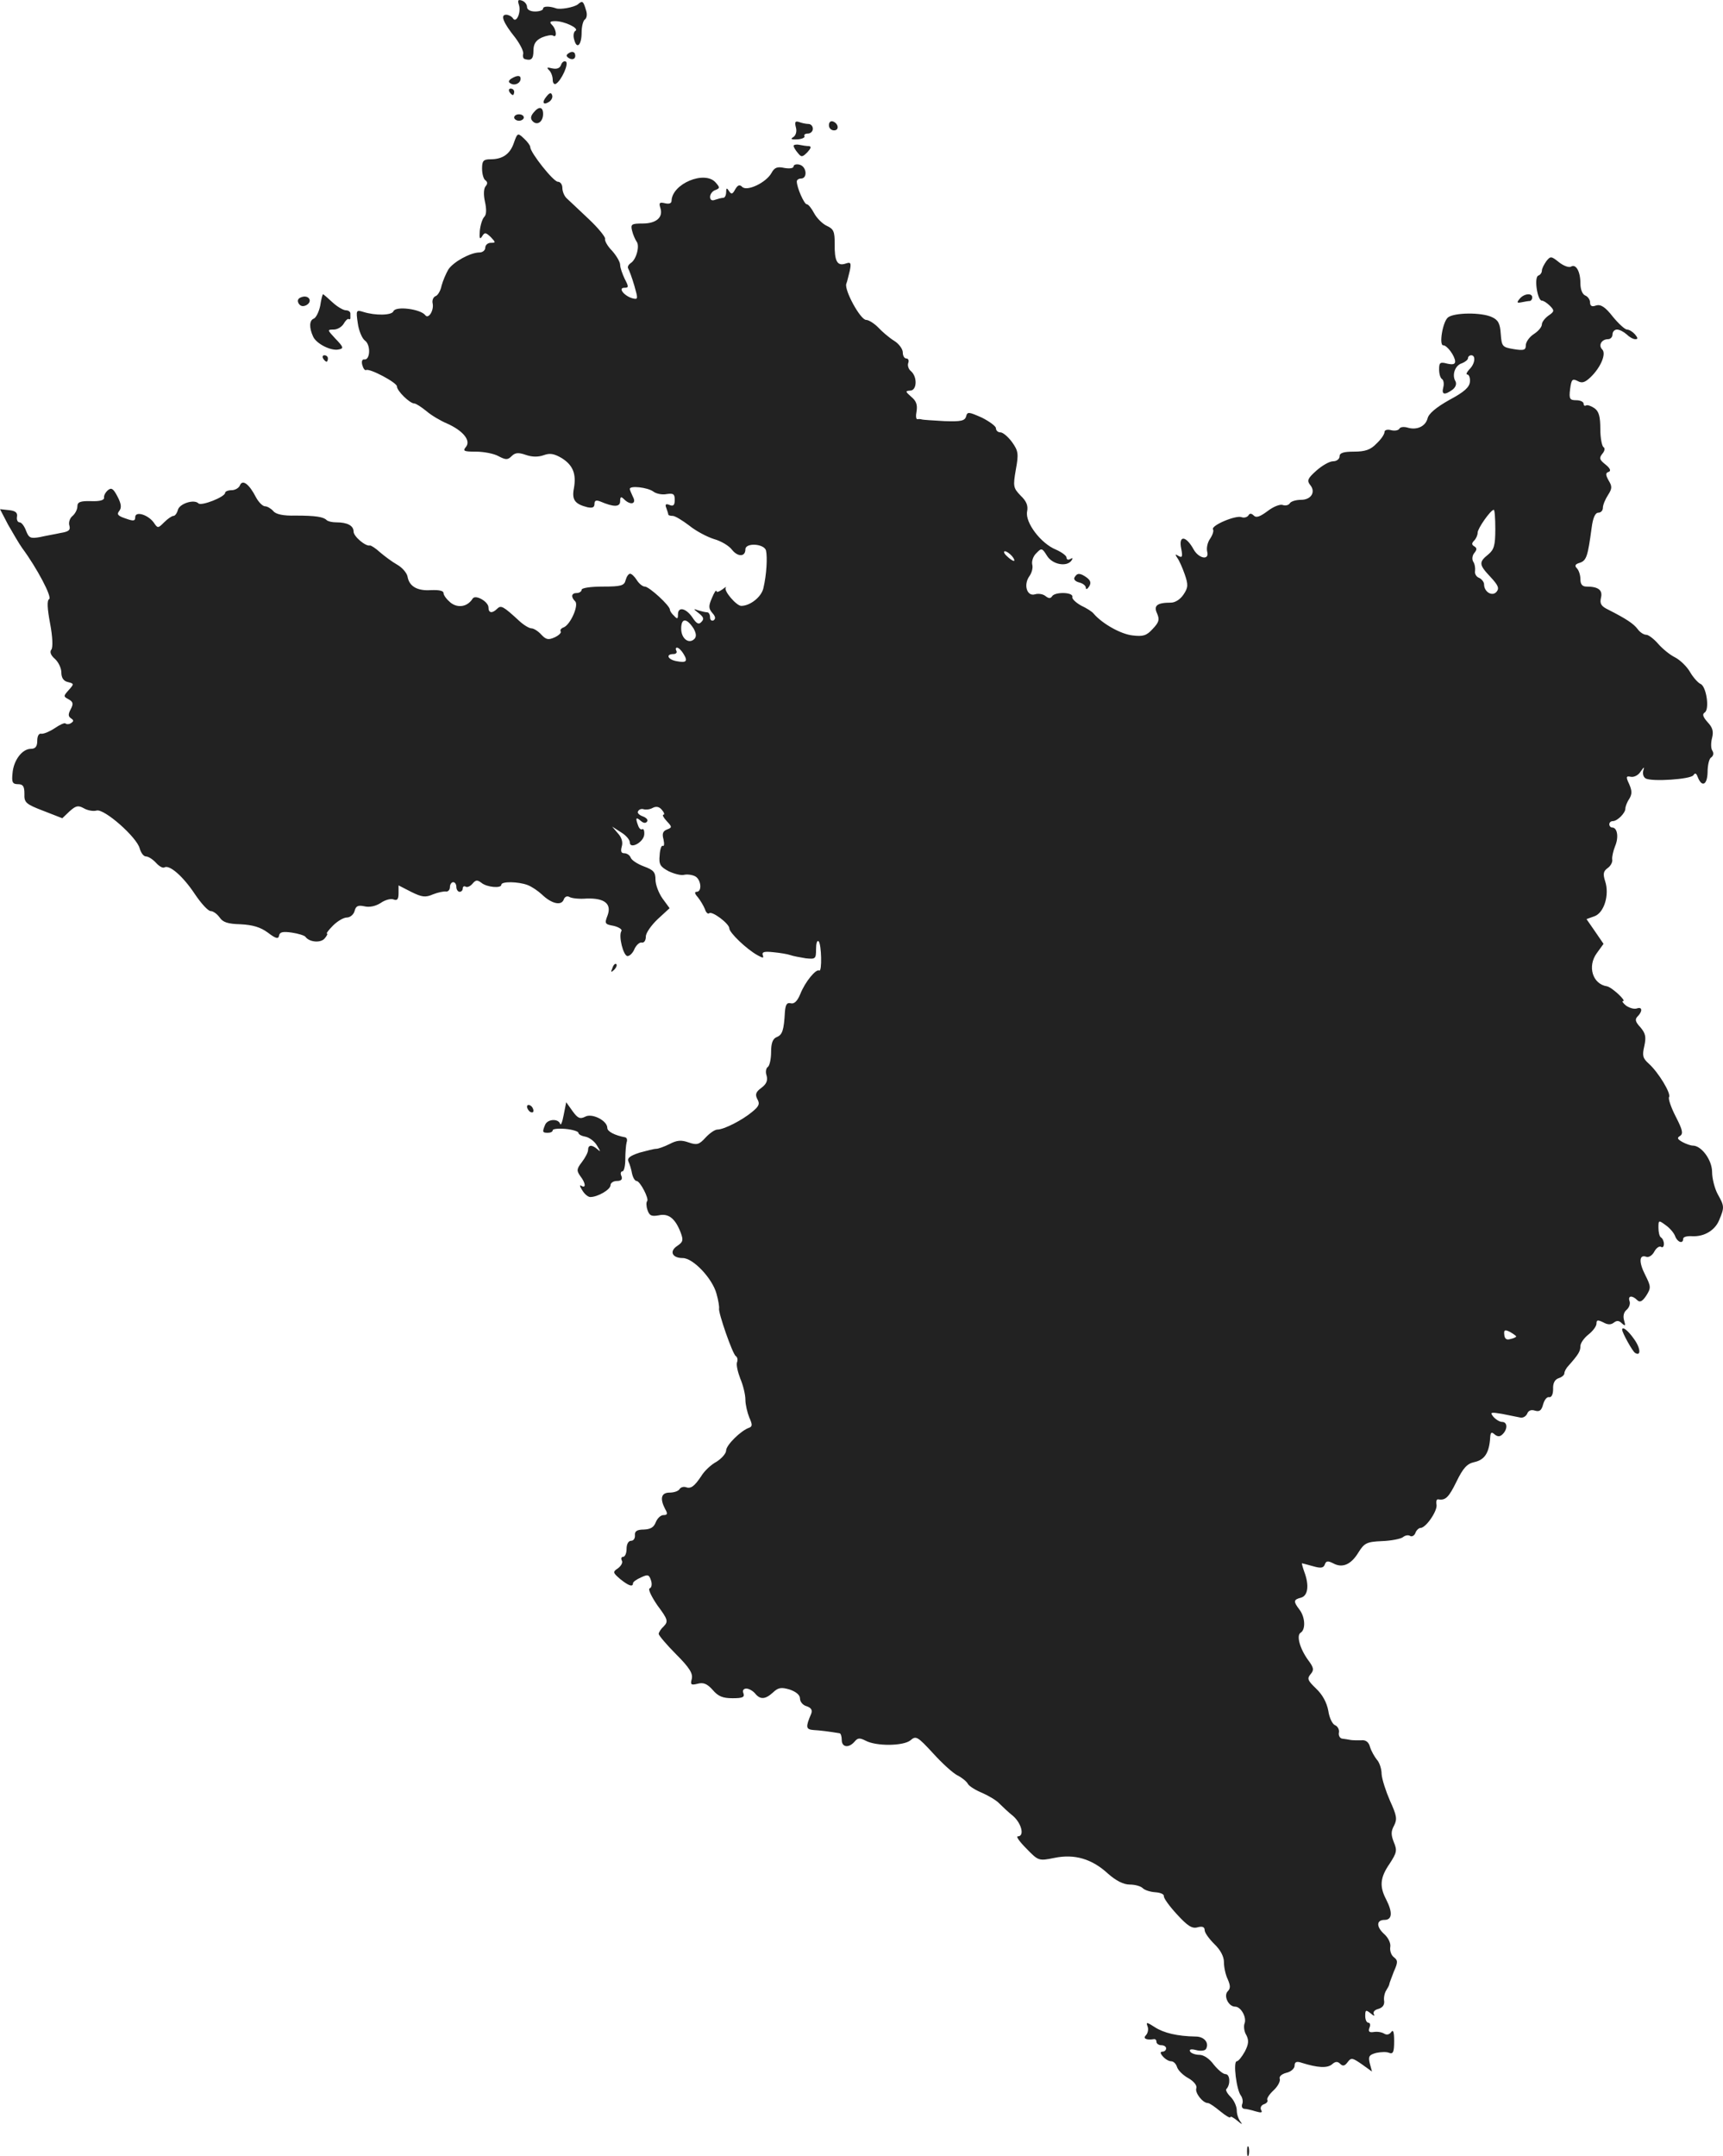 <?xml version="1.0" standalone="no"?>
<!DOCTYPE svg PUBLIC "-//W3C//DTD SVG 20010904//EN"
 "http://www.w3.org/TR/2001/REC-SVG-20010904/DTD/svg10.dtd">
<svg version="1.0" xmlns="http://www.w3.org/2000/svg"
 width="536.505pt" height="671.124pt" viewBox="0 0 536.505 671.124"
 preserveAspectRatio="xMidYMid meet">
<g transform="translate(-726.894,1251.58) scale(0.1,-0.1)"
fill="#222222" stroke="none">
<path d="M8885 12500 c7 -24 -9 -58 -19 -41 -4 6 -14 11 -21 11 -19 0 -9 -25
28 -71 15 -20 27 -43 25 -51 -2 -7 0 -15 5 -16 20 -6 27 0 27 26 0 21 7 32 26
41 14 6 30 9 35 6 13 -9 11 19 -3 33 -9 9 -7 12 10 12 28 0 75 -22 63 -30 -6
-3 -8 -16 -4 -28 8 -31 23 -17 23 23 0 19 5 37 10 40 6 4 8 16 4 28 -9 30 -11
32 -26 19 -12 -9 -55 -17 -68 -12 -20 7 -40 7 -40 -1 0 -5 -11 -9 -25 -9 -15
0 -25 6 -25 14 0 8 -7 17 -16 20 -12 4 -14 1 -9 -14z"/>
<path d="M9041 12351 c-10 -6 -10 -10 -1 -16 13 -8 24 -1 19 14 -3 6 -10 7
-18 2z"/>
<path d="M9016 12314 c-4 -11 -13 -14 -28 -11 -16 4 -18 3 -9 -6 6 -6 11 -19
11 -30 0 -10 5 -15 10 -12 17 10 41 63 31 69 -5 3 -12 -1 -15 -10z"/>
<path d="M8861 12271 c-9 -6 -10 -11 -2 -15 13 -8 31 1 31 15 0 11 -11 11 -29
0z"/>
<path d="M8855 12230 c3 -5 8 -10 11 -10 2 0 4 5 4 10 0 6 -5 10 -11 10 -5 0
-7 -4 -4 -10z"/>
<path d="M8971 12216 c-16 -19 -11 -29 8 -17 7 5 12 14 9 21 -3 9 -8 7 -17 -4z"/>
<path d="M8930 12165 c-9 -11 -10 -19 -2 -27 14 -14 32 -1 32 23 0 23 -13 25
-30 4z"/>
<path d="M8870 12150 c0 -5 7 -10 15 -10 8 0 15 5 15 10 0 6 -7 10 -15 10 -8
0 -15 -4 -15 -10z"/>
<path d="M9747 12120 c4 -13 0 -26 -8 -31 -10 -6 -6 -8 13 -7 15 1 24 6 22 10
-3 4 2 8 10 8 9 0 16 7 16 15 0 8 -6 15 -14 15 -8 0 -21 3 -29 6 -12 4 -14 0
-10 -16z"/>
<path d="M9850 12126 c0 -9 7 -16 16 -16 17 0 14 22 -4 28 -7 2 -12 -3 -12
-12z"/>
<path d="M8869 12071 c-12 -35 -35 -51 -73 -51 -22 0 -26 -5 -26 -29 0 -17 5
-33 10 -36 7 -5 8 -11 1 -19 -6 -7 -7 -26 -2 -48 5 -23 5 -40 -2 -47 -6 -6
-12 -25 -14 -43 -2 -24 0 -29 7 -18 8 13 11 13 27 -2 16 -17 16 -18 0 -18 -9
0 -17 -7 -17 -15 0 -8 -8 -15 -18 -15 -28 0 -81 -29 -97 -53 -7 -12 -17 -35
-21 -50 -3 -16 -12 -31 -19 -33 -7 -3 -11 -13 -9 -22 5 -22 -13 -51 -23 -37
-15 19 -92 29 -99 12 -5 -13 -56 -14 -94 -2 -22 7 -23 5 -17 -35 3 -23 13 -47
22 -54 19 -13 17 -62 -2 -59 -6 1 -9 -6 -6 -17 3 -11 8 -18 12 -16 11 6 96
-39 96 -51 0 -14 40 -53 54 -53 5 0 22 -11 38 -24 15 -13 44 -30 63 -38 50
-22 76 -53 60 -73 -11 -13 -7 -15 31 -15 24 0 56 -6 70 -14 23 -12 29 -12 41
0 11 11 21 12 44 4 20 -7 39 -7 56 -1 19 7 32 5 56 -9 35 -22 46 -49 38 -94
-7 -36 3 -49 42 -59 15 -3 22 -1 22 10 0 11 5 13 18 8 42 -18 62 -18 62 1 0
14 3 15 12 6 20 -20 40 -15 28 7 -5 11 -10 22 -10 25 0 11 55 5 73 -8 9 -7 28
-11 42 -8 21 3 25 0 25 -18 0 -16 -4 -21 -16 -16 -12 5 -15 2 -10 -10 3 -8 6
-18 6 -20 0 -2 6 -4 14 -4 7 0 30 -14 51 -30 21 -17 55 -35 77 -42 22 -6 47
-21 56 -33 18 -23 42 -23 42 1 0 21 57 18 64 -3 5 -21 2 -76 -8 -118 -6 -27
-41 -55 -69 -55 -15 0 -56 48 -48 57 3 4 -2 1 -11 -6 -10 -7 -18 -10 -18 -5
-1 5 -7 -4 -14 -21 -11 -25 -11 -33 1 -47 10 -11 11 -18 4 -23 -6 -3 -11 1
-11 9 0 9 -4 16 -9 16 -5 0 -18 3 -28 6 -16 6 -16 5 2 -9 15 -12 17 -18 8 -27
-8 -9 -15 -6 -28 14 -20 29 -45 35 -45 9 0 -14 -2 -15 -12 -4 -7 6 -13 15 -13
19 0 13 -65 72 -78 72 -7 0 -18 9 -25 20 -7 11 -16 20 -21 20 -5 0 -11 -9 -14
-20 -4 -17 -14 -20 -71 -20 -37 0 -66 -4 -66 -10 0 -5 -7 -10 -15 -10 -17 0
-19 -12 -5 -26 12 -12 -15 -73 -36 -81 -8 -3 -12 -8 -9 -13 2 -4 -6 -12 -19
-18 -20 -9 -27 -7 -42 9 -9 10 -23 19 -30 19 -7 0 -24 10 -38 23 -50 46 -57
50 -69 38 -15 -15 -27 -14 -27 4 0 18 -40 41 -49 28 -16 -26 -46 -31 -69 -13
-12 10 -22 23 -22 30 0 7 -14 10 -39 9 -43 -3 -68 12 -73 42 -2 11 -16 28 -32
37 -16 9 -40 27 -54 39 -13 12 -27 21 -31 21 -13 -4 -51 28 -51 43 0 19 -20
29 -54 29 -13 0 -26 3 -30 7 -10 10 -34 14 -97 14 -38 -1 -61 4 -69 14 -7 8
-19 15 -26 15 -7 0 -20 13 -28 28 -21 41 -42 57 -50 37 -3 -8 -15 -15 -26 -15
-11 0 -20 -4 -20 -8 0 -13 -74 -42 -83 -33 -14 14 -59 -1 -64 -20 -3 -11 -9
-19 -14 -19 -5 0 -18 -9 -29 -20 -19 -19 -20 -19 -32 -1 -18 25 -58 37 -58 17
0 -12 -5 -13 -30 -4 -24 8 -28 13 -20 23 8 10 7 22 -5 45 -13 25 -19 29 -30
20 -8 -7 -13 -17 -12 -23 1 -8 -13 -12 -40 -11 -34 1 -43 -3 -43 -16 0 -10 -7
-23 -15 -30 -9 -7 -13 -21 -10 -30 4 -14 -2 -19 -27 -23 -18 -4 -48 -9 -65
-13 -29 -5 -34 -3 -43 20 -5 14 -14 26 -20 26 -6 0 -10 8 -8 18 2 12 -5 18
-25 20 l-28 3 25 -48 c15 -26 34 -59 44 -73 46 -62 94 -153 84 -159 -7 -4 -6
-28 3 -76 8 -42 9 -74 4 -81 -6 -7 -2 -18 11 -29 11 -10 20 -29 20 -42 0 -17
7 -27 20 -30 20 -5 20 -6 3 -25 -17 -19 -17 -20 0 -29 14 -8 15 -14 6 -31 -8
-15 -8 -22 1 -28 9 -6 9 -9 0 -15 -6 -4 -14 -4 -17 -1 -3 3 -18 -4 -34 -15
-15 -10 -34 -18 -41 -17 -8 2 -13 -7 -13 -22 0 -18 -6 -25 -20 -25 -27 0 -54
-36 -57 -76 -3 -28 0 -34 17 -34 16 0 20 -7 20 -30 -1 -27 4 -32 59 -53 l59
-23 22 21 c20 18 27 20 45 10 12 -7 30 -10 40 -7 24 6 125 -83 134 -118 4 -14
12 -25 20 -25 7 0 21 -9 31 -20 10 -11 21 -17 26 -14 16 9 58 -28 94 -82 20
-30 42 -54 50 -54 8 0 20 -9 28 -20 10 -15 26 -20 65 -21 38 -2 62 -9 85 -26
25 -19 33 -21 35 -9 2 11 12 13 40 9 20 -3 39 -9 42 -13 12 -17 48 -20 60 -5
7 8 10 15 7 15 -3 0 5 11 19 25 14 14 33 25 43 25 10 0 21 9 24 20 4 16 11 19
30 15 16 -4 35 0 51 10 14 10 33 15 41 11 11 -4 15 1 15 20 l0 24 39 -20 c34
-17 45 -18 68 -8 15 6 34 10 41 9 6 -1 12 5 12 14 0 8 5 15 10 15 6 0 10 -7
10 -15 0 -8 5 -15 10 -15 6 0 10 5 10 11 0 5 4 8 9 5 5 -3 14 1 21 9 10 12 15
13 28 3 17 -14 62 -18 62 -6 0 11 53 10 82 -1 13 -5 32 -18 44 -29 30 -29 60
-36 68 -17 3 10 11 13 18 9 6 -4 30 -7 53 -5 56 2 79 -16 66 -52 -10 -26 -9
-28 19 -33 16 -4 27 -11 24 -16 -10 -15 6 -78 19 -78 7 0 17 10 22 23 6 12 16
21 23 19 7 -1 12 7 12 19 0 11 17 35 37 54 l37 34 -22 30 c-12 17 -22 43 -22
59 0 23 -6 30 -36 41 -19 7 -38 19 -41 27 -3 8 -12 14 -20 14 -10 0 -12 6 -8
21 4 13 0 28 -12 41 l-18 21 28 -18 c15 -9 27 -23 27 -31 0 -23 43 0 45 24 1
12 -2 19 -6 17 -4 -3 -10 2 -13 11 -9 24 -7 28 8 15 9 -8 16 -8 20 -2 4 5 -3
12 -14 16 -11 4 -18 11 -14 16 3 6 11 8 17 6 7 -2 19 -1 28 4 11 6 21 4 29 -6
7 -8 9 -15 5 -15 -5 0 0 -9 10 -20 17 -18 17 -20 1 -26 -13 -5 -16 -13 -11
-31 3 -14 2 -22 -2 -20 -4 3 -9 -10 -10 -29 -3 -29 2 -36 28 -50 17 -8 39 -14
49 -11 9 2 25 0 34 -5 18 -10 22 -48 4 -48 -7 0 -6 -6 4 -17 8 -10 18 -27 22
-37 3 -10 9 -16 13 -13 8 9 63 -32 63 -47 0 -13 53 -64 87 -83 18 -10 21 -10
17 0 -3 10 5 12 33 9 21 -2 45 -6 53 -9 8 -3 30 -7 48 -10 30 -3 32 -2 32 28
0 18 3 29 8 25 9 -9 11 -96 2 -91 -10 6 -44 -35 -59 -73 -9 -22 -19 -32 -30
-29 -12 3 -16 -4 -18 -27 -3 -57 -8 -71 -25 -78 -13 -5 -18 -19 -18 -47 0 -22
-5 -43 -10 -46 -6 -4 -8 -16 -4 -27 4 -15 0 -26 -16 -38 -18 -13 -20 -21 -13
-35 9 -15 5 -23 -16 -40 -31 -26 -88 -55 -108 -55 -8 0 -24 -11 -37 -25 -20
-22 -27 -24 -53 -15 -23 8 -36 7 -59 -5 -16 -8 -35 -15 -42 -15 -7 0 -30 -6
-52 -12 -30 -10 -39 -17 -34 -28 4 -8 9 -25 11 -37 3 -13 9 -23 14 -23 11 0
40 -56 33 -63 -3 -3 -3 -15 1 -27 6 -18 12 -21 35 -17 31 7 52 -10 69 -55 8
-22 7 -28 -11 -40 -26 -17 -16 -38 17 -38 32 0 92 -63 105 -111 6 -21 9 -41 8
-46 -3 -12 42 -142 52 -148 5 -3 7 -12 4 -19 -3 -8 2 -30 10 -51 9 -21 16 -50
16 -66 0 -15 6 -40 12 -55 10 -22 10 -28 0 -32 -25 -8 -72 -54 -72 -71 0 -9
-14 -25 -30 -35 -17 -9 -38 -29 -47 -44 -22 -33 -33 -41 -49 -35 -6 2 -15 0
-19 -6 -3 -6 -17 -11 -31 -11 -26 0 -31 -18 -14 -51 9 -15 7 -19 -5 -19 -9 0
-19 -10 -24 -22 -6 -16 -16 -22 -37 -23 -21 0 -29 -5 -28 -17 1 -10 -4 -18
-12 -18 -8 0 -14 -10 -14 -25 0 -14 -5 -25 -11 -25 -5 0 -7 -5 -4 -11 4 -6 -1
-16 -11 -24 -18 -12 -17 -14 6 -34 26 -21 40 -26 40 -13 0 4 11 12 25 18 21
10 25 9 31 -9 4 -12 2 -23 -4 -25 -6 -2 5 -25 24 -53 33 -44 34 -50 20 -65 -9
-8 -16 -19 -16 -24 0 -4 24 -33 54 -63 42 -42 53 -60 49 -77 -5 -18 -2 -20 18
-15 18 5 30 0 47 -19 17 -20 31 -26 62 -26 31 0 38 3 34 15 -4 9 0 15 9 15 8
0 20 -7 27 -15 16 -20 32 -19 56 3 16 15 25 17 52 9 20 -7 32 -17 32 -28 0
-10 9 -21 21 -24 14 -5 18 -12 14 -23 -18 -42 -17 -49 7 -51 20 -1 51 -5 81
-10 4 0 7 -10 7 -21 0 -23 22 -26 40 -5 10 12 16 12 34 3 33 -18 118 -17 140
1 17 15 22 12 70 -40 28 -31 62 -62 76 -69 14 -7 29 -19 33 -27 4 -7 25 -20
45 -28 20 -9 44 -23 53 -33 9 -9 28 -27 43 -39 26 -23 36 -63 14 -63 -6 0 6
-17 27 -38 37 -38 38 -39 87 -29 63 13 117 -3 167 -49 25 -22 48 -34 68 -34
16 0 34 -5 40 -11 7 -7 25 -12 40 -13 15 -1 27 -6 26 -12 -1 -6 17 -31 41 -57
33 -36 47 -45 64 -40 15 4 22 1 22 -9 0 -8 14 -27 30 -43 19 -18 30 -39 30
-56 0 -16 5 -40 12 -54 8 -19 9 -28 0 -37 -14 -14 2 -48 23 -48 18 0 37 -34
29 -53 -3 -9 -1 -25 6 -36 8 -16 7 -28 -5 -51 -9 -16 -20 -30 -25 -30 -12 0
-1 -90 13 -107 5 -7 7 -19 4 -26 -3 -8 0 -14 6 -15 7 0 23 -4 36 -8 17 -5 22
-4 17 4 -4 7 0 15 8 18 9 3 14 9 11 14 -2 4 6 17 20 30 13 12 21 28 19 35 -3
7 5 15 20 19 15 3 26 14 26 22 0 12 6 15 23 9 48 -15 78 -17 93 -5 11 10 18
10 26 2 8 -8 14 -7 23 5 11 15 15 14 44 -6 l32 -23 -7 26 c-5 21 -2 26 20 32
14 3 33 4 41 0 12 -4 15 3 15 37 0 28 -3 37 -9 28 -6 -8 -14 -10 -22 -5 -8 5
-23 7 -33 5 -14 -2 -17 2 -13 13 4 9 2 16 -3 16 -6 0 -10 10 -10 21 0 19 2 20
17 8 9 -8 14 -9 10 -3 -4 7 2 14 14 17 13 4 19 12 18 24 -2 10 1 25 6 33 5 8
10 17 10 20 0 3 7 20 14 39 13 29 13 35 0 45 -8 6 -13 20 -11 32 2 11 -6 28
-18 39 -26 23 -26 45 0 45 24 0 26 23 5 64 -21 40 -19 68 11 111 22 34 24 41
13 67 -9 23 -9 34 1 52 10 20 8 31 -13 77 -13 30 -25 67 -26 83 0 16 -7 37
-15 45 -7 9 -17 26 -21 39 -4 16 -14 23 -28 21 -12 0 -26 0 -32 1 -5 1 -17 3
-25 4 -8 0 -14 9 -12 19 2 9 -4 20 -12 23 -8 3 -18 23 -21 45 -5 26 -18 50
-38 69 -26 25 -29 31 -17 45 11 13 10 20 -8 44 -26 36 -37 77 -23 85 16 10 14
49 -4 72 -19 25 -19 31 5 37 22 6 26 39 10 81 -5 14 -8 26 -7 26 1 0 16 -4 34
-9 24 -7 33 -6 37 5 4 12 10 12 26 4 29 -16 56 -4 79 34 18 29 26 33 73 35 29
1 58 7 65 12 7 6 17 8 23 4 5 -3 13 1 16 9 3 9 11 16 16 16 17 0 53 53 50 72
-2 10 0 18 5 17 23 -4 33 6 57 55 21 43 33 56 56 61 32 7 46 29 49 76 1 17 4
19 14 10 10 -8 17 -7 25 1 16 16 15 38 -2 38 -7 0 -19 7 -27 16 -11 14 -9 15
27 9 21 -4 46 -9 55 -11 9 -3 19 3 23 11 4 11 13 14 25 10 14 -4 20 1 25 20 4
14 12 24 19 22 7 -1 12 9 12 25 -1 18 5 30 17 34 10 3 18 10 18 15 0 6 6 17
13 24 31 35 37 45 37 61 0 9 11 25 25 36 14 11 25 26 25 34 0 12 4 12 21 4 14
-8 24 -8 33 -1 9 7 16 7 25 -2 11 -10 12 -8 7 9 -4 13 -1 26 8 33 8 7 12 19 9
27 -6 17 8 19 24 3 8 -8 16 -4 28 14 15 24 15 28 -3 64 -21 41 -19 65 3 57 7
-3 19 4 25 16 6 11 15 18 21 15 5 -4 9 1 9 9 0 8 -4 17 -9 20 -5 3 -8 17 -8
30 0 24 0 25 23 8 13 -9 26 -25 29 -34 7 -19 25 -25 25 -8 0 6 12 9 28 8 37
-2 71 18 84 50 17 40 16 44 -4 80 -10 18 -18 50 -18 70 0 37 -33 82 -60 82 -6
0 -21 5 -32 11 -16 9 -18 13 -8 19 11 7 8 19 -13 60 -15 29 -24 56 -21 61 7
11 -33 77 -63 104 -19 17 -21 25 -14 55 6 28 4 39 -12 58 -16 17 -18 25 -9 34
16 16 15 31 -2 25 -8 -3 -22 1 -33 8 -10 8 -15 15 -10 15 11 0 -36 44 -51 46
-44 7 -61 62 -31 103 l21 29 -26 38 -27 39 25 9 c30 11 47 67 33 109 -7 22 -6
31 8 41 9 6 16 19 14 27 -1 7 3 26 9 41 12 28 7 58 -9 58 -5 0 -9 5 -9 10 0 6
5 10 11 10 14 0 39 25 39 39 0 6 5 20 12 30 9 15 9 25 0 46 -11 23 -10 26 5
23 10 -2 24 5 31 17 10 14 12 15 8 3 -3 -10 0 -21 7 -25 18 -11 141 -3 149 10
5 8 9 6 13 -5 13 -34 30 -26 31 14 0 22 5 43 11 46 7 5 9 13 4 21 -5 7 -5 25
-1 40 5 20 2 32 -14 49 -15 17 -17 25 -9 30 16 10 5 82 -13 89 -7 3 -22 19
-32 36 -10 18 -32 39 -48 47 -16 8 -39 27 -52 42 -13 15 -30 28 -37 28 -8 0
-20 8 -27 18 -13 17 -36 32 -91 60 -23 11 -27 19 -23 37 6 24 -8 35 -45 35
-13 0 -19 7 -19 23 0 13 -5 28 -11 34 -8 8 -5 13 9 17 21 7 25 20 37 109 4 31
11 47 21 47 8 0 14 7 14 15 0 9 7 26 16 40 13 20 13 27 2 45 -10 18 -10 24 0
27 8 3 5 11 -10 23 -19 15 -20 20 -10 33 8 9 9 18 4 21 -5 3 -10 29 -10 56 0
38 -4 55 -18 65 -10 7 -22 11 -26 9 -5 -3 -8 0 -8 5 0 6 -10 11 -23 11 -20 0
-23 4 -19 35 4 30 7 33 23 25 14 -8 23 -5 41 12 32 31 49 73 36 86 -13 13 -2
32 18 32 8 0 14 7 14 15 0 8 6 15 14 15 8 0 21 -7 30 -15 8 -8 20 -15 27 -15
9 0 8 4 -1 15 -7 8 -18 15 -25 15 -6 0 -26 18 -44 40 -24 31 -38 39 -52 35
-13 -5 -19 -2 -19 10 0 8 -7 18 -15 21 -9 4 -15 19 -15 38 0 37 -14 61 -29 52
-6 -4 -23 2 -37 13 -25 20 -27 20 -40 4 -7 -10 -14 -23 -14 -30 0 -6 -5 -13
-11 -15 -14 -5 -3 -78 11 -78 5 0 16 -7 25 -16 15 -15 14 -18 -5 -31 -11 -8
-20 -20 -20 -27 0 -8 -11 -21 -25 -30 -14 -9 -25 -25 -25 -35 0 -15 -6 -17
-37 -12 -36 6 -38 8 -41 47 -2 33 -8 44 -28 53 -33 15 -116 14 -136 -1 -17
-13 -29 -88 -15 -87 12 0 36 -33 37 -50 0 -9 -7 -11 -25 -7 -22 6 -25 3 -25
-18 0 -14 4 -27 9 -30 5 -3 7 -15 4 -26 -6 -23 4 -25 29 -7 10 8 13 18 9 26
-12 20 -1 50 20 56 10 4 19 11 19 16 0 5 5 9 10 9 15 0 12 -27 -6 -44 -8 -9
-11 -16 -6 -16 5 0 9 -10 8 -22 -1 -17 -17 -32 -64 -57 -41 -23 -65 -43 -68
-58 -7 -25 -34 -37 -63 -28 -11 3 -22 2 -25 -4 -3 -5 -15 -7 -26 -4 -12 3 -20
0 -20 -6 0 -7 -11 -23 -25 -36 -18 -19 -35 -25 -70 -25 -33 0 -45 -4 -45 -15
0 -8 -9 -15 -20 -15 -11 0 -34 -13 -52 -29 -27 -24 -30 -31 -20 -44 19 -22 4
-47 -28 -47 -16 0 -32 -5 -35 -11 -4 -6 -14 -8 -22 -5 -8 3 -29 -5 -47 -19
-23 -17 -35 -22 -43 -14 -7 7 -13 8 -17 0 -4 -5 -13 -8 -21 -5 -18 7 -96 -26
-89 -38 3 -4 -1 -17 -9 -29 -8 -11 -12 -29 -9 -41 7 -27 -26 -21 -42 7 -24 44
-48 46 -39 3 5 -25 3 -29 -8 -23 -11 7 -12 6 -4 -6 6 -8 16 -31 23 -51 11 -32
11 -41 -4 -63 -10 -15 -26 -25 -39 -25 -43 0 -55 -9 -43 -34 8 -19 6 -27 -14
-48 -19 -21 -30 -24 -63 -20 -36 4 -93 36 -120 67 -5 7 -23 18 -40 26 -16 9
-29 21 -27 27 3 15 -54 16 -63 2 -5 -8 -11 -7 -20 0 -8 7 -23 9 -33 6 -25 -8
-37 29 -18 56 8 11 12 27 9 37 -2 10 3 26 13 35 16 17 18 16 33 -8 17 -28 63
-36 77 -14 4 7 3 8 -4 4 -7 -4 -12 -2 -12 4 0 6 -15 17 -33 25 -47 19 -96 84
-90 118 4 19 -2 33 -20 50 -23 24 -24 29 -15 81 9 49 8 58 -12 86 -12 16 -28
30 -36 30 -8 0 -14 6 -14 13 0 6 -20 21 -44 33 -41 18 -45 19 -49 3 -4 -13
-16 -16 -68 -14 -35 2 -66 4 -69 5 -3 1 -9 2 -14 1 -5 -1 -6 10 -3 25 3 20 -1
32 -17 45 -18 16 -19 18 -3 19 21 0 23 42 3 60 -8 6 -12 18 -9 26 3 8 0 14 -6
14 -6 0 -11 8 -11 19 0 10 -12 27 -27 36 -16 10 -38 29 -50 42 -12 12 -29 23
-37 23 -18 0 -68 92 -62 112 3 7 7 26 11 41 5 25 3 28 -14 22 -25 -8 -34 8
-33 62 0 38 -3 46 -25 56 -13 6 -31 24 -39 39 -8 15 -18 28 -23 28 -8 0 -31
52 -31 71 0 5 6 9 13 9 21 0 18 37 -4 43 -10 3 -19 0 -19 -5 0 -6 -12 -8 -29
-5 -22 5 -31 1 -40 -16 -17 -30 -76 -58 -91 -43 -8 8 -14 6 -22 -8 -8 -15 -12
-16 -19 -5 -7 11 -9 10 -9 -3 0 -10 -4 -18 -9 -18 -5 0 -16 -3 -25 -6 -10 -4
-16 -1 -16 9 0 8 7 18 16 21 15 6 15 8 1 24 -34 38 -135 -4 -137 -57 0 -8 -7
-11 -20 -8 -17 4 -20 2 -15 -14 10 -30 -13 -49 -55 -49 -34 0 -38 -2 -33 -22
3 -13 10 -28 14 -34 11 -13 -1 -57 -18 -67 -7 -5 -11 -12 -8 -17 3 -5 12 -29
19 -53 12 -42 12 -44 -5 -40 -26 7 -47 33 -26 33 14 0 14 3 1 28 -7 15 -14 34
-14 43 0 9 -11 28 -25 44 -15 15 -24 32 -22 38 1 5 -21 33 -51 61 -30 28 -60
57 -68 64 -8 7 -14 22 -14 33 0 10 -6 19 -14 19 -14 0 -86 91 -86 108 0 5 -9
17 -20 27 -19 18 -20 17 -31 -14z m3056 -1202 c0 -51 -4 -64 -22 -79 -30 -24
-29 -32 7 -70 24 -26 28 -35 19 -46 -13 -16 -39 -1 -39 23 0 7 -7 16 -15 20
-9 3 -15 13 -13 22 1 9 -1 22 -6 29 -4 7 -3 19 4 27 8 10 8 15 0 20 -9 5 -9
10 -1 18 6 6 11 17 11 25 0 13 40 70 50 71 3 1 5 -26 5 -60z m-1505 -84 c7 -8
9 -15 6 -15 -4 0 -14 7 -22 15 -9 8 -11 15 -6 15 5 0 15 -7 22 -15z m-991
-226 c8 -15 9 -25 2 -32 -17 -17 -41 1 -41 32 0 34 17 34 39 0z m-32 -78 c15
-24 9 -29 -22 -23 -27 5 -34 22 -9 22 8 0 12 5 9 10 -3 6 -2 10 2 10 5 0 14
-9 20 -19z m2593 -2125 c0 -2 -8 -6 -18 -8 -12 -4 -18 1 -19 13 -2 16 2 17 18
9 10 -6 19 -12 19 -14z"/>
<path d="M9740 12062 c0 -4 6 -14 13 -22 11 -14 14 -14 30 2 11 12 13 18 5 19
-7 0 -21 2 -30 4 -10 2 -18 0 -18 -3z"/>
<path d="M8208 11591 c-12 -4 -14 -11 -9 -20 6 -9 14 -10 24 -5 21 12 7 33
-15 25z"/>
<path d="M8266 11564 c-4 -19 -13 -37 -20 -40 -14 -5 -15 -28 -2 -56 10 -22
55 -45 79 -40 17 3 16 7 -9 33 -26 28 -27 29 -6 29 11 0 25 8 31 18 5 9 12 16
15 15 3 -2 6 -1 6 2 0 3 0 10 0 15 0 6 -7 10 -14 10 -8 0 -27 11 -42 25 -15
14 -28 25 -29 25 -2 0 -6 -16 -9 -36z"/>
<path d="M12001 11586 c-10 -12 -9 -14 6 -11 10 2 21 4 26 4 4 1 7 6 7 11 0
15 -26 12 -39 -4z"/>
<path d="M8275 11400 c3 -5 8 -10 11 -10 2 0 4 5 4 10 0 6 -5 10 -11 10 -5 0
-7 -4 -4 -10z"/>
<path d="M10615 10719 c-4 -6 2 -13 14 -16 12 -3 21 -10 21 -17 0 -6 5 -4 10
4 7 11 5 19 -7 28 -21 15 -30 15 -38 1z"/>
<path d="M9176 9503 c-6 -14 -5 -15 5 -6 7 7 10 15 7 18 -3 3 -9 -2 -12 -12z"/>
<path d="M8910 9071 c0 -5 5 -13 10 -16 6 -3 10 -2 10 4 0 5 -4 13 -10 16 -5
3 -10 2 -10 -4z"/>
<path d="M9024 9045 c-4 -22 -9 -34 -11 -27 -6 17 -40 15 -47 -4 -9 -22 -8
-24 9 -24 8 0 15 3 15 8 0 4 18 6 40 4 22 -2 40 -8 40 -12 0 -5 10 -10 21 -12
12 -2 29 -14 37 -28 11 -18 12 -21 2 -12 -18 16 -30 15 -30 -2 0 -7 -9 -24
-19 -37 -17 -22 -17 -27 -5 -44 17 -22 18 -39 3 -30 -6 4 -5 -2 3 -14 7 -12
18 -21 25 -21 23 0 63 23 63 37 0 7 9 13 20 13 13 0 18 5 14 15 -4 8 -2 15 3
15 5 0 9 17 9 38 0 20 2 44 4 52 3 8 1 15 -5 16 -32 6 -55 18 -55 29 0 23 -48
47 -69 35 -16 -8 -23 -5 -39 17 l-20 28 -8 -40z"/>
<path d="M12320 8377 c0 -9 32 -67 40 -72 19 -12 18 14 -3 43 -19 27 -37 41
-37 29z"/>
<path d="M10842 6209 c4 -9 1 -22 -5 -28 -10 -10 1 -16 26 -12 4 0 7 -3 7 -9
0 -5 7 -10 15 -10 8 0 15 -4 15 -10 0 -5 -5 -10 -11 -10 -8 0 -8 -5 1 -15 7
-8 18 -15 26 -15 7 0 15 -8 18 -18 3 -10 19 -26 36 -35 17 -10 27 -23 24 -31
-5 -14 20 -46 36 -46 5 0 22 -12 39 -26 17 -14 31 -22 31 -18 0 4 10 -1 23
-12 12 -10 16 -12 10 -4 -7 8 -13 24 -13 37 0 13 -9 32 -19 42 -11 11 -17 22
-13 25 13 14 11 46 -3 46 -8 0 -24 14 -37 30 -13 18 -31 30 -44 30 -13 0 -26
5 -29 10 -4 7 2 9 18 5 14 -4 28 -2 31 3 11 19 -5 39 -32 39 -57 1 -99 11
-127 29 -25 16 -28 17 -23 3z"/>
<path d="M11152 5820 c0 -14 2 -19 5 -12 2 6 2 18 0 25 -3 6 -5 1 -5 -13z"/>
</g>
</svg>
